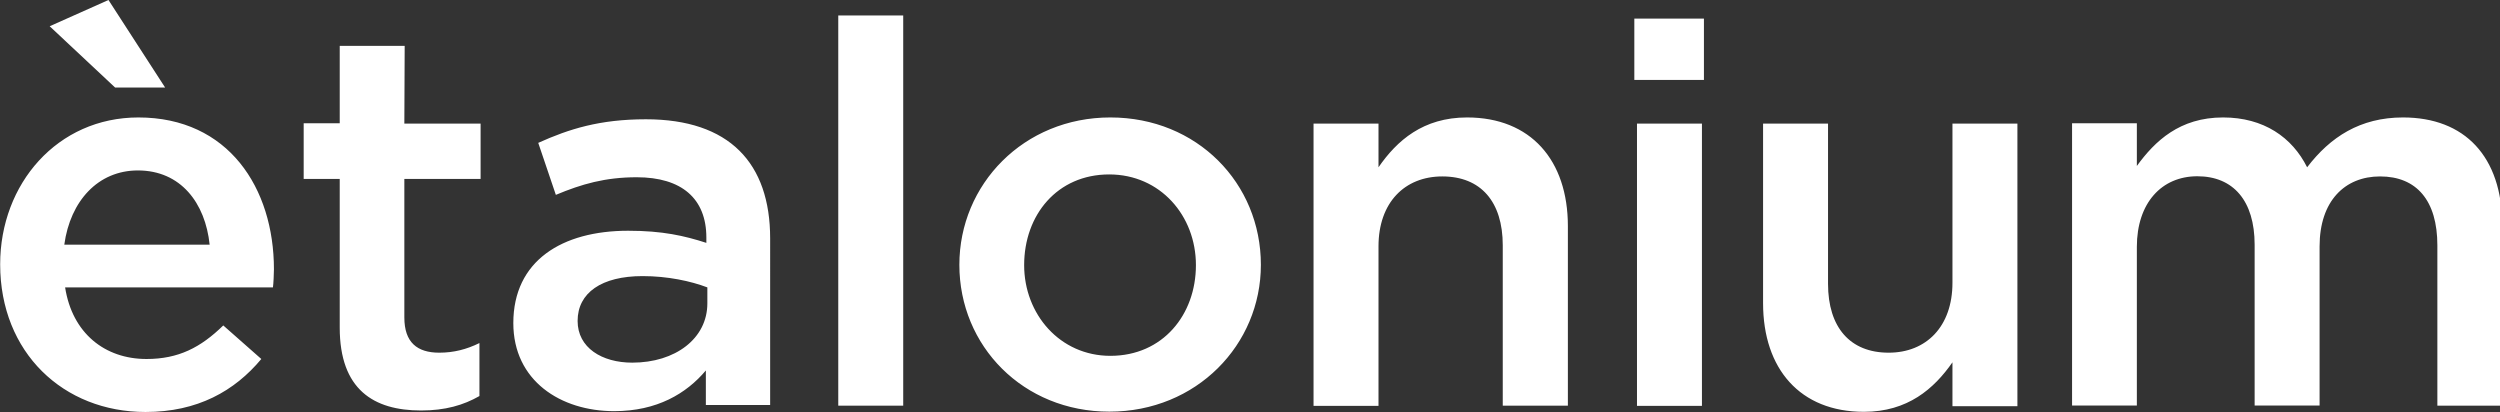 <?xml version="1.0" encoding="utf-8"?>
<!-- Generator: Adobe Illustrator 22.1.0, SVG Export Plug-In . SVG Version: 6.00 Build 0)  -->
<svg version="1.1" id="Слой_1" xmlns="http://www.w3.org/2000/svg" xmlns:xlink="http://www.w3.org/1999/xlink" x="0px" y="0px"
	 viewBox="0 0 1504.9 248" style="enable-background:new 0 0 1504.9 248;" xml:space="preserve">
<rect x="0" y="0" width="1504.9" height="248" fill="#333333" stroke="none"/>
<style type="text/css">
	.st0{fill:#FFFFFF;}
</style>
<path class="st0" d="M99.4,52.7L65.3,0L29.9,15.8l39.4,36.9H99.4z M87.6,248c31.3,0,53.6-12.6,69.7-31.9l-22.9-20.2
	c-13.6,13.3-27,20.2-46.2,20.2c-25.1,0-44.7-15.5-49-43.1h125.1c0.3-1.9,0.6-8.4,0.6-10.9c0-48.9-27.4-91.4-81.6-91.4
	c-48.7,0-83.2,39.9-83.2,88.4C0.1,212.3,38.2,248,87.6,248z M83,102.6c25.8,0,40.6,19.6,43.2,44.7H38.7
	C42.3,120.9,59.1,102.6,83,102.6z M243.6,27.6h-39.1v46.6h-21.7v33.5h21.7v89.5c0,37.3,20.4,49.9,49,49.9c14.5,0,25.5-3.2,35.1-8.7
	v-31.9c-7.7,3.8-15.5,5.8-24.2,5.8c-13.3,0-21-6.2-21-21.2v-83.4h45.9V74.4h-45.9L243.6,27.6z M378.1,138.9
	c-39.7,0-69.1,18-69.1,55.6c0,34.7,28.5,53,60.7,53c25.8,0,43.5-10.6,55.2-24.5v20.8h38.7V143.5c0-45.3-24.5-71.7-74.8-71.7
	c-27.7,0-46.2,5.8-64.8,14.2l10.6,31.3c15.5-6.5,29.7-10.6,48.7-10.6c27,0,41.9,12.8,41.9,36.3v3.2
	C411.9,141.9,398.8,138.9,378.1,138.9z M425.8,173v9.6c0,21.2-19.3,35.7-45.2,35.7c-18.3,0-32.9-9-32.9-25.1c0-17,14.5-27,39.1-27
	C401.9,166.2,415.8,169.2,425.8,173z M504.6,244.2h39.1V9.3h-39.1V244.2z M668.4,70.7c-52.2,0-90.9,40.3-90.9,88.7
	c0,48.9,38.4,88.4,90.3,88.4c52.5,0,91.2-40.3,91.2-88.4C759,110.3,720.6,70.7,668.4,70.7z M668.4,214.2
	c-30.4,0-51.9-25.1-51.9-54.6c0-30.2,19.9-54.6,51.2-54.6c30.7,0,52.2,24.8,52.2,54.6C719.9,189.4,700,214.2,668.4,214.2z
	 M943.8,244.2V136.1c0-39.6-22.3-65.4-60.7-65.4c-26.4,0-42.2,13.9-53.3,30V74.4h-39.1v169.9h39.1v-96c0-26.4,15.8-42.1,38.4-42.1
	c23.2,0,36.4,15.2,36.4,41.5v96.5L943.8,244.2z M1025.7,11.2h-41.9v36.9h41.9V11.2z M1024.5,244.2V74.4h-39.1v169.9H1024.5z
	 M1214.4,244.2V74.4h-39.1v95.8c0,26.4-15.8,42.1-38.4,42.1c-23.2,0-36.5-15.2-36.5-41.5V74.4h-39.1v108.1
	c0,39.6,22.3,65.4,60.7,65.4c26.4,0,42.2-13.9,53.3-29.8v26.4h39.1V244.2z M1446.5,70.7c-25.8,0-43.8,11.8-57.7,30
	c-9-18-26.1-30-50.6-30c-26.1,0-41,14.2-51.9,29.2V74.2h-39v169.9h39v-95.5c0-26.4,14.9-42.5,36.4-42.5c21.7,0,34.5,14.8,34.5,41.2
	v96.8h39.1v-95.8c0-27.3,15.2-42.1,36.4-42.1c22,0,34.5,14.5,34.5,41.5v96.5h39.1V135.6C1506.1,94.2,1483.7,70.7,1446.5,70.7z"/>
</svg>
